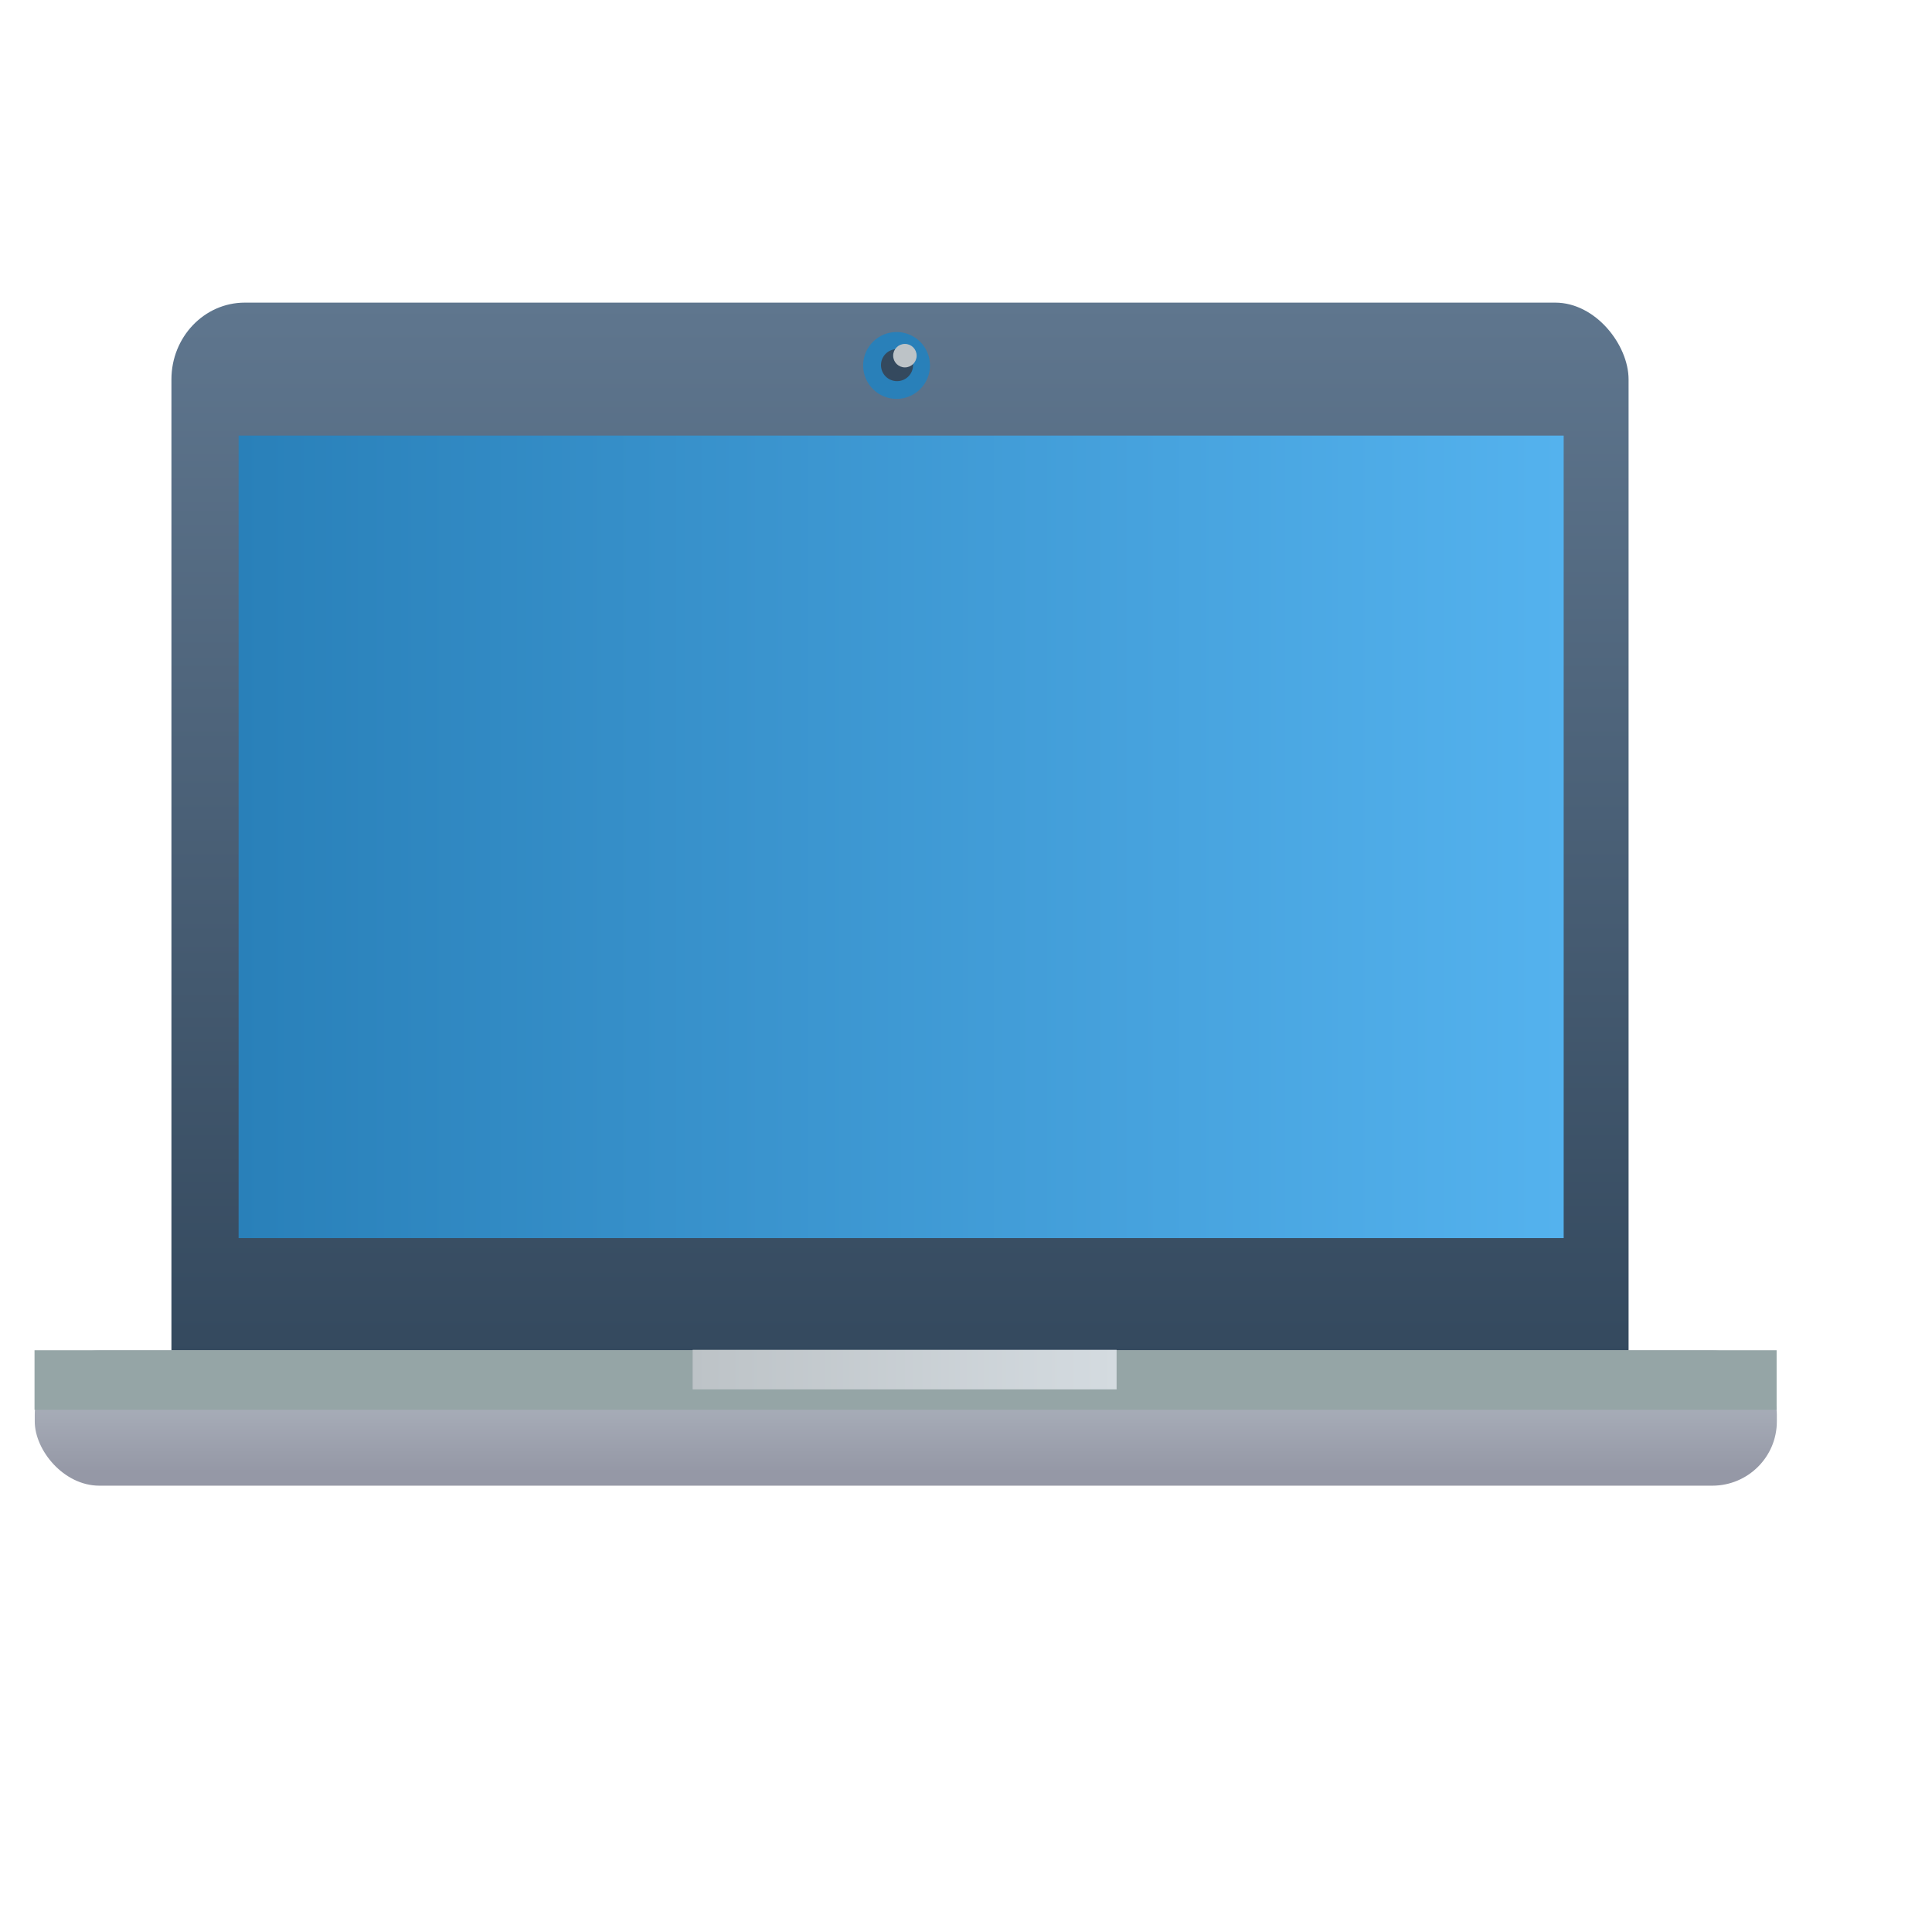 <?xml version="1.0" encoding="UTF-8" standalone="no"?>
<!-- Created using Karbon, part of Calligra: http://www.calligra.org/karbon -->

<svg
   xmlns:dc="http://purl.org/dc/elements/1.1/"
   xmlns:cc="http://creativecommons.org/ns#"
   xmlns:rdf="http://www.w3.org/1999/02/22-rdf-syntax-ns#"
   xmlns:svg="http://www.w3.org/2000/svg"
   xmlns="http://www.w3.org/2000/svg"
   xmlns:xlink="http://www.w3.org/1999/xlink"
   xmlns:sodipodi="http://sodipodi.sourceforge.net/DTD/sodipodi-0.dtd"
   xmlns:inkscape="http://www.inkscape.org/namespaces/inkscape"
   width="38.4pt"
   height="38.4pt"
   id="svg2"
   version="1.1"
   inkscape:version="0.91pre2 r13516"
   sodipodi:docname="computer-laptop.svg">
  <sodipodi:namedview
     pagecolor="#ffffff"
     bordercolor="#666666"
     borderopacity="1"
     objecttolerance="10"
     gridtolerance="10"
     guidetolerance="10"
     inkscape:pageopacity="0"
     inkscape:pageshadow="2"
     inkscape:window-width="1301"
     inkscape:window-height="744"
     id="namedview15"
     showgrid="true"
     inkscape:zoom="4.9166665"
     inkscape:cx="-30.068902"
     inkscape:cy="30.419862"
     inkscape:window-x="65"
     inkscape:window-y="24"
     inkscape:window-maximized="1"
     inkscape:current-layer="svg2">
    <inkscape:grid
       type="xygrid"
       id="grid4170" />
  </sodipodi:namedview>
  <defs
     id="defs4">
    <linearGradient
       inkscape:collect="always"
       id="linearGradient4180">
      <stop
         style="stop-color:#bdc3c7;stop-opacity:1;"
         offset="0"
         id="stop4182" />
      <stop
         style="stop-color:#d4dbe0;stop-opacity:1"
         offset="1"
         id="stop4184" />
    </linearGradient>
    <linearGradient
       inkscape:collect="always"
       id="linearGradient4172">
      <stop
         style="stop-color:#9598a6;stop-opacity:1"
         offset="0"
         id="stop4174" />
      <stop
         style="stop-color:#b4bcc5;stop-opacity:1"
         offset="1"
         id="stop4176" />
    </linearGradient>
    <linearGradient
       inkscape:collect="always"
       id="linearGradient4162">
      <stop
         style="stop-color:#34495e;stop-opacity:1;"
         offset="0"
         id="stop4164" />
      <stop
         style="stop-color:#5f768e;stop-opacity:1"
         offset="1"
         id="stop4166" />
    </linearGradient>
    <linearGradient
       inkscape:collect="always"
       id="linearGradient4154">
      <stop
         style="stop-color:#2980b9;stop-opacity:1;"
         offset="0"
         id="stop4156" />
      <stop
         style="stop-color:#54b2ee;stop-opacity:1"
         offset="1"
         id="stop4158" />
    </linearGradient>
    <linearGradient
       inkscape:collect="always"
       xlink:href="#linearGradient4154"
       id="linearGradient4160"
       x1="6.323"
       y1="22.177"
       x2="41.44"
       y2="22.177"
       gradientUnits="userSpaceOnUse" />
    <linearGradient
       inkscape:collect="always"
       xlink:href="#linearGradient4162"
       id="linearGradient4168"
       x1="25"
       y1="36"
       x2="25"
       y2="8"
       gradientUnits="userSpaceOnUse" />
    <linearGradient
       inkscape:collect="always"
       xlink:href="#linearGradient4172"
       id="linearGradient4178"
       x1="25"
       y1="39"
       x2="25"
       y2="36"
       gradientUnits="userSpaceOnUse" />
    <linearGradient
       inkscape:collect="always"
       xlink:href="#linearGradient4180"
       id="linearGradient4186"
       x1="18.356"
       y1="36.296"
       x2="29.591"
       y2="36.296"
       gradientUnits="userSpaceOnUse" />
  </defs>
  <rect
     style="fill:url(#linearGradient4168);fill-rule:evenodd;stroke:none;stroke-width:0;stroke-linecap:square;stroke-linejoin:miter;stroke-miterlimit:2.013;fill-opacity:1"
     y="8.02"
     x="4.543"
     ry="2.035"
     rx="1.944"
     height="30.015"
     width="38.616"
     stroke-miterlimit="2.013"
     id="shape0" />
  <rect
     style="fill:url(#linearGradient4160);fill-rule:evenodd;stroke:none;stroke-width:0;stroke-linecap:square;stroke-linejoin:miter;stroke-miterlimit:2;fill-opacity:1"
     y="11.544"
     x="6.323"
     height="21.266"
     width="35.116"
     stroke-miterlimit="2"
     id="shape1" />
  <rect
     style="fill:url(#linearGradient4178);fill-rule:evenodd;stroke:none;stroke-width:0;stroke-linecap:square;stroke-linejoin:miter;stroke-miterlimit:2;fill-opacity:1"
     y="35.787"
     x="0.921"
     ry="1.702"
     rx="1.711"
     height="3.585"
     width="46.167"
     stroke-miterlimit="2"
     id="shape2" />
  <rect
     style="fill:#95a5a6;fill-rule:evenodd;stroke:#003bc3;stroke-width:0;stroke-linecap:square;stroke-linejoin:miter;stroke-miterlimit:2"
     y="35.783"
     x="0.915"
     height="1.578"
     width="46.167"
     stroke-miterlimit="2"
     id="shape3" />
  <rect
     style="fill:url(#linearGradient4186);fill-rule:evenodd;stroke:none;stroke-width:0;stroke-linecap:square;stroke-linejoin:miter;stroke-miterlimit:2;fill-opacity:1"
     y="35.772"
     x="18.356"
     height="1.048"
     width="11.235"
     stroke-miterlimit="2"
     id="shape4" />
  <circle
     style="fill:#2980b9;fill-rule:evenodd;stroke:#003bc3;stroke-width:0;stroke-linecap:square;stroke-linejoin:miter;stroke-miterlimit:2.013"
     stroke-miterlimit="2.013"
     cy="9.685"
     cx="23.76"
     r="0.886"
     id="shape5" />
  <path
     style="fill:#34495e;fill-rule:evenodd;stroke:#003bc3;stroke-width:0;stroke-linecap:square;stroke-linejoin:miter;stroke-miterlimit:2"
     inkscape:connector-curvature="0"
     d="m 24.197,9.676 c 0,-0.235 -0.19,-0.425 -0.425,-0.425 -0.235,0 -0.425,0.19 -0.425,0.425 0,0.235 0.19,0.425 0.425,0.425 0.235,0 0.425,-0.19 0.425,-0.425"
     stroke-miterlimit="2"
     id="shape51" />
  <path
     style="fill:#bdc3c7;fill-rule:evenodd;stroke:#003bc3;stroke-width:0;stroke-linecap:square;stroke-linejoin:miter;stroke-miterlimit:2"
     inkscape:connector-curvature="0"
     d="m 24.292,9.425 c 0,-0.172 -0.139,-0.311 -0.311,-0.311 -0.172,0 -0.311,0.139 -0.311,0.311 0,0.172 0.139,0.311 0.311,0.311 0.172,0 0.311,-0.139 0.311,-0.311"
     stroke-miterlimit="2"
     id="shape6" />
</svg>
